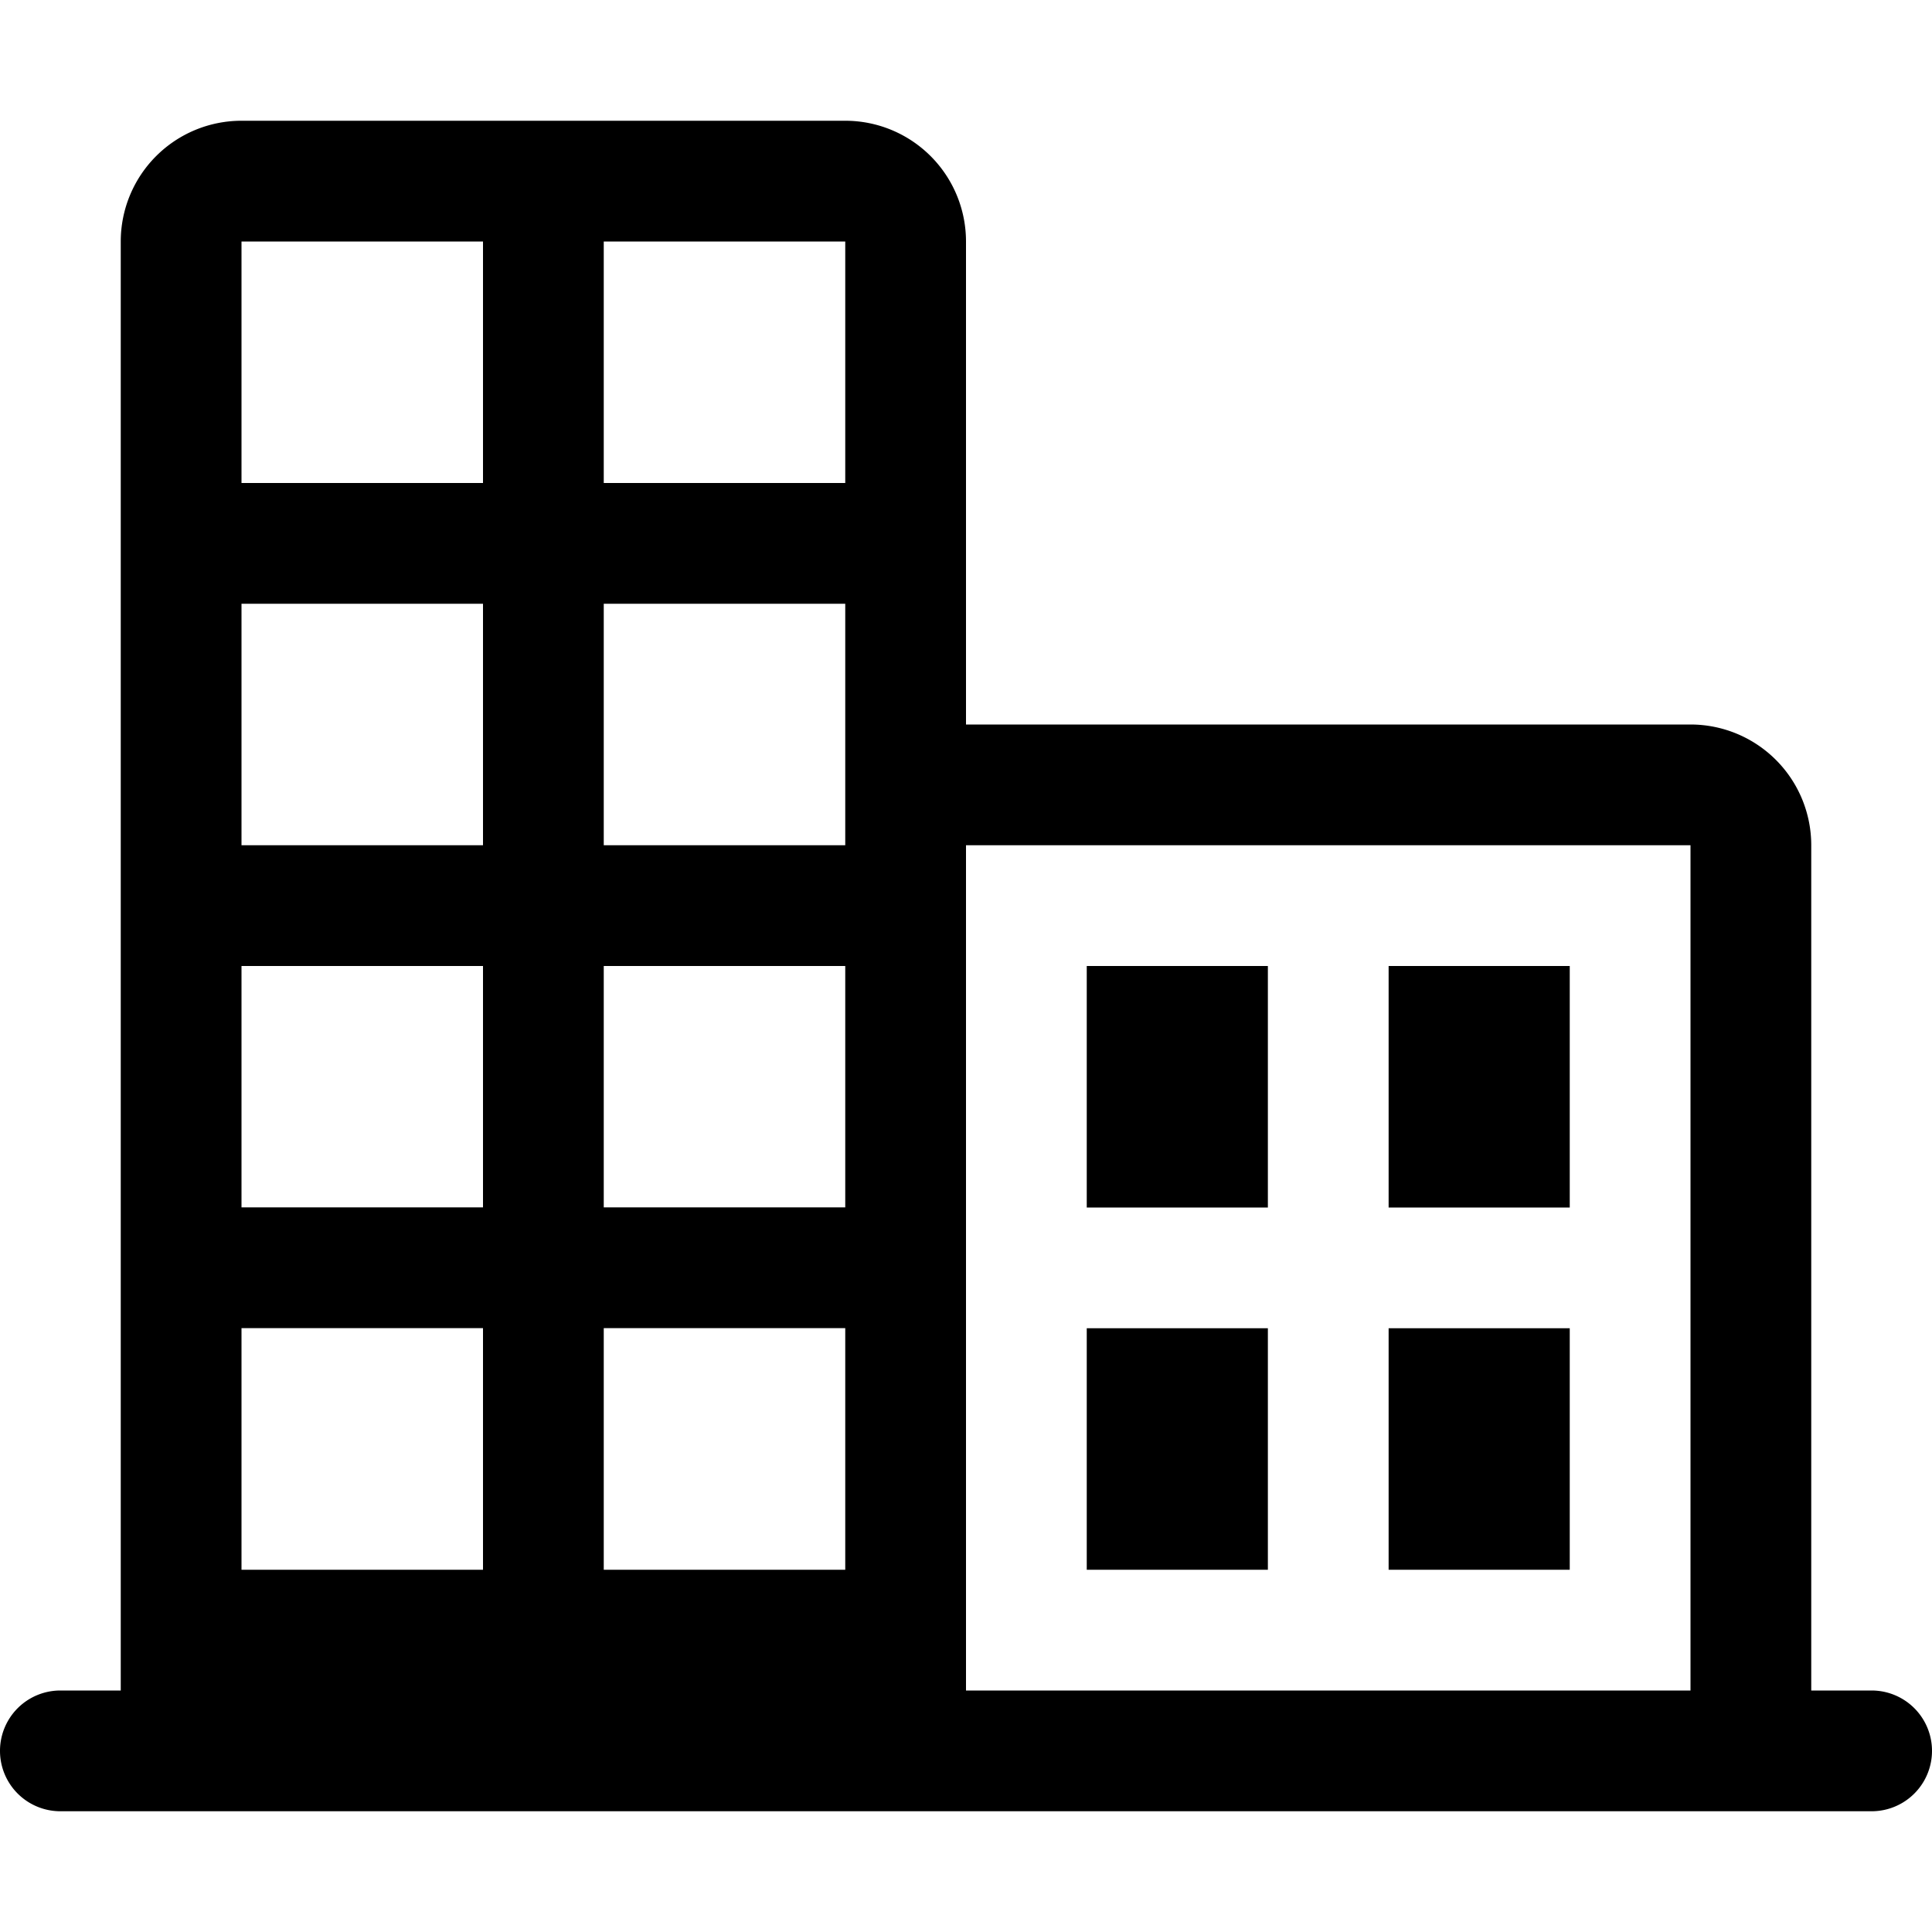 <svg xmlns="http://www.w3.org/2000/svg" width="16" height="16"><path d="M8 6h6a1 1 0 011 1v7h.5a.5.5 0 110 1H.5a.5.5 0 110-1H1V2a1 1 0 011-1h5a1 1 0 011 1v4zm6 1H8v7h6V7zM4 10.999H2V13h2v-2.001zm3 0H5V13h2v-2.001zm3.5.001v2H9v-2h1.5zm2.5 0v2h-1.5v-2H13zM4 8H2v1.999h2V8zm3 0H5v1.999h2V8zm3.5 0v2H9V8h1.5zM13 8v2h-1.5V8H13zM4 5H2v2h2V5zm3 0H5v2h2V5zM4 2H2v2h2V2zm1 0v2h2V2H5z"/></svg>